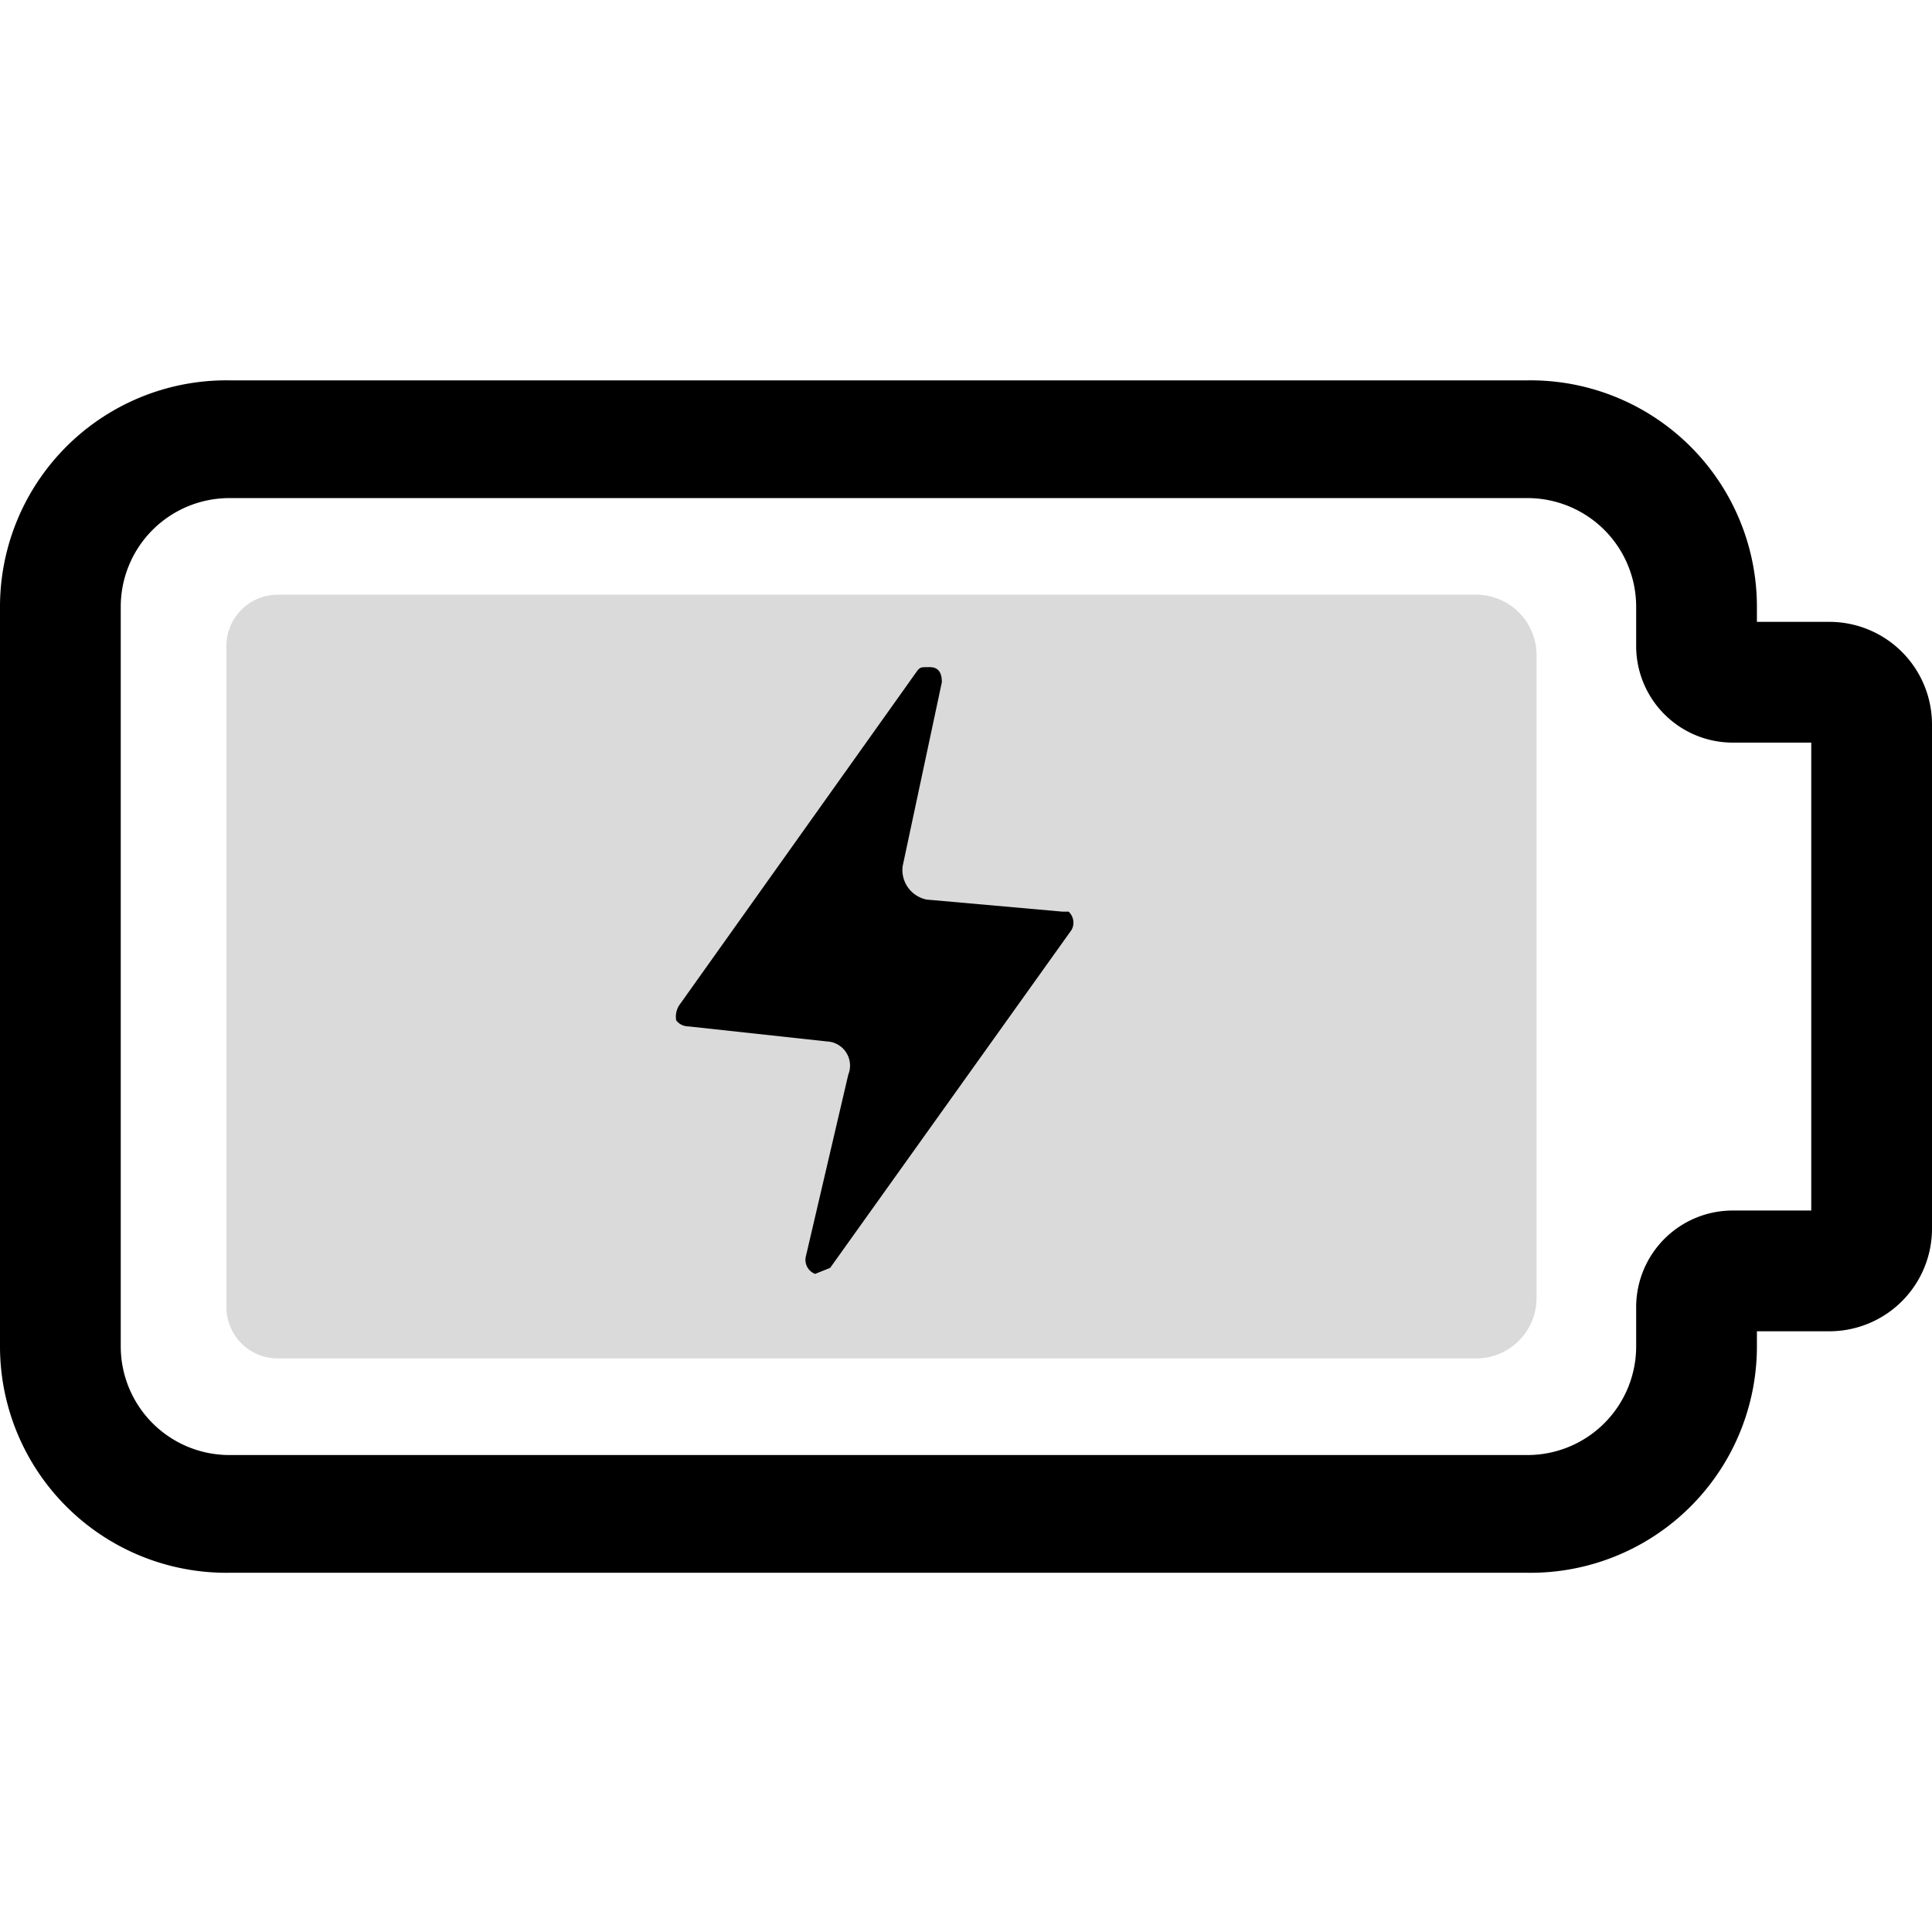 <svg id="Layer_1" data-name="Layer 1" xmlns="http://www.w3.org/2000/svg" viewBox="0 0 64 64"><defs><style>.cls-1{opacity:0.5;}.cls-2{fill:#b5b5b5;}</style></defs><path d="M50.6,52.1H7.6A7.5,7.5,0,0,1,0,44.6V20.1a7.5,7.5,0,0,1,7.6-7.5h43a7.5,7.5,0,0,1,7.6,7.5v.5h2.4A3.4,3.4,0,0,1,64,24V40.7a3.4,3.4,0,0,1-3.4,3.4H58.2v.5A7.5,7.5,0,0,1,50.6,52.1ZM7.6,16.5A3.6,3.6,0,0,0,4,20.1V44.6a3.6,3.6,0,0,0,3.6,3.6h43a3.6,3.6,0,0,0,3.6-3.6V43.3a3.2,3.2,0,0,1,3.2-3.2H60V24.6H57.4a3.2,3.2,0,0,1-3.2-3.2V20.1a3.6,3.6,0,0,0-3.6-3.6Z"/><g class="cls-1"><path class="cls-2" d="M48.9,19.7H9.2a1.7,1.7,0,0,0-1.7,1.7V43.3A1.7,1.7,0,0,0,9.2,45H48.9a2,2,0,0,0,2-2V21.7A2,2,0,0,0,48.9,19.7Z"/></g><path d="M22.4,33.8a.5.5,0,0,0,.4.2l4.6.5a.8.8,0,0,1,.7,1.1l-1.4,6a.5.5,0,0,0,.3.6l.5-.2,8-11.2a.5.5,0,0,0-.1-.6h-.2l-4.5-.4a1,1,0,0,1-.8-1.1l1.3-6.1c0-.3-.1-.5-.4-.5s-.3,0-.4.1L22.5,33.3a.7.7,0,0,0-.1.5Z"/></svg>